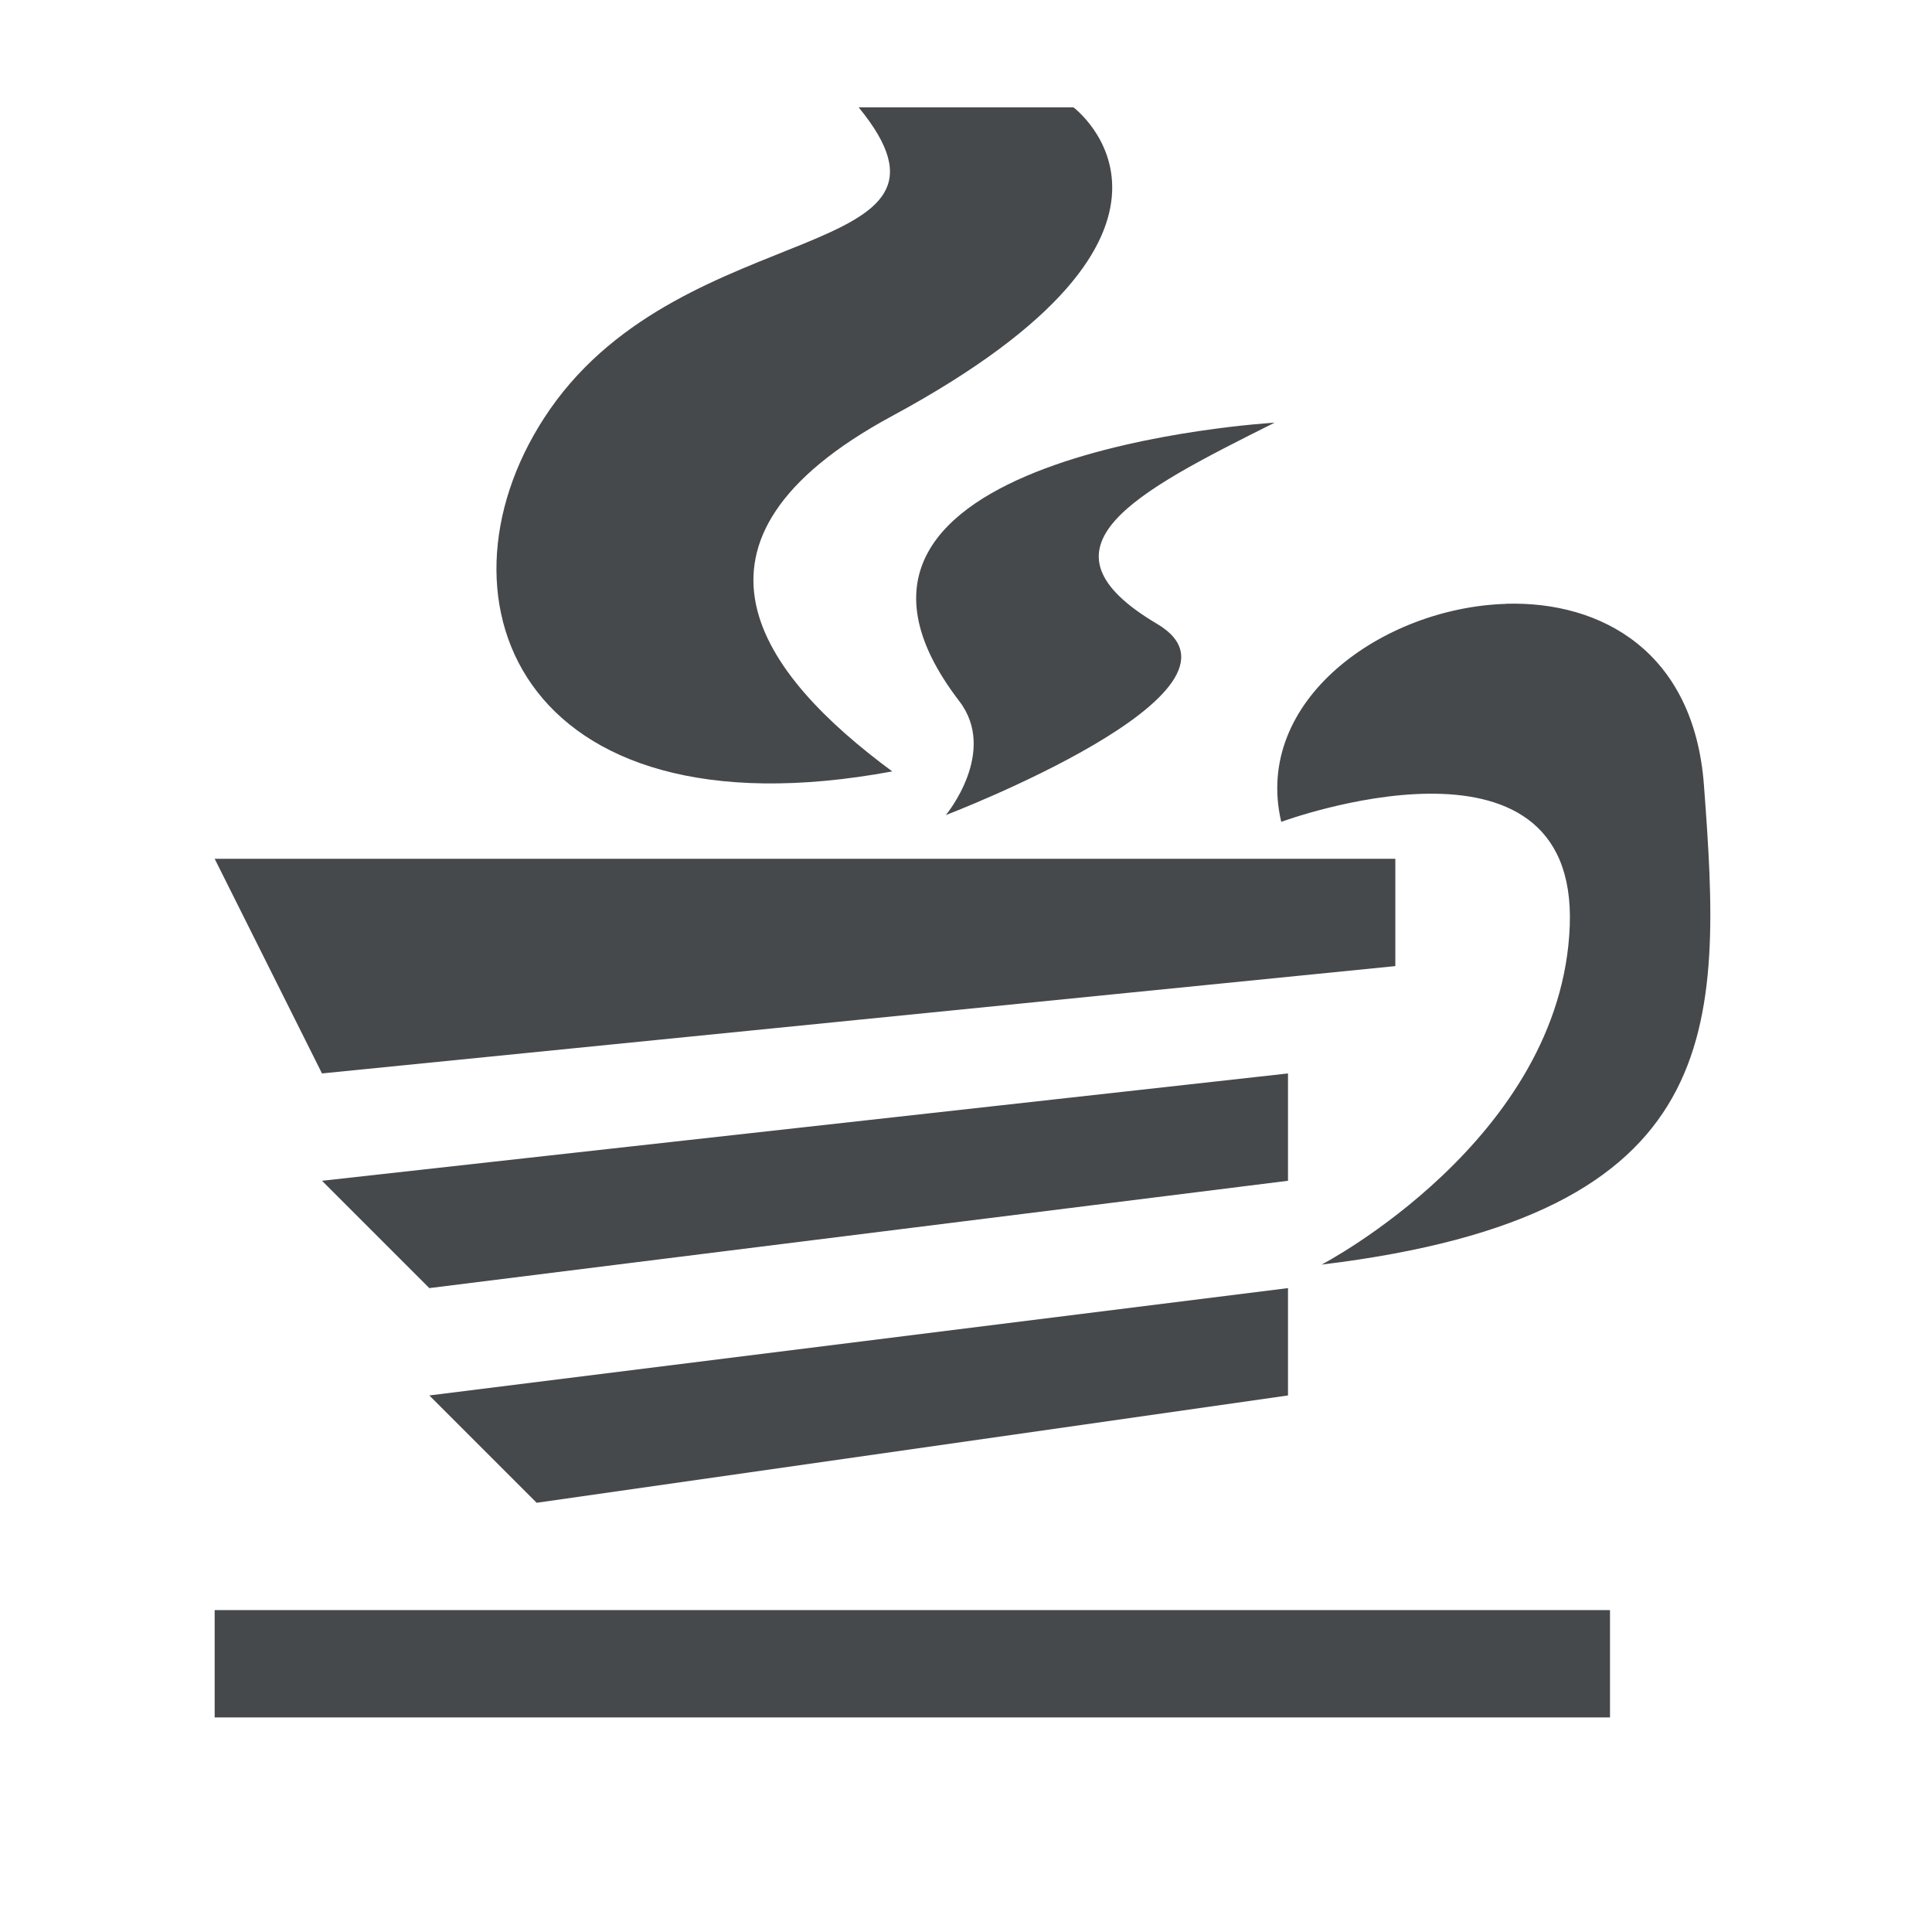 <?xml version="1.0" encoding="UTF-8"?>
<svg id="g" width="18" height="18" version="1.1" xmlns="http://www.w3.org/2000/svg" xmlns:cc="http://creativecommons.org/ns#" xmlns:dc="http://purl.org/dc/elements/1.1/" xmlns:rdf="http://www.w3.org/1999/02/22-rdf-syntax-ns#">
	<defs id="a">
		<style id="current-color-scheme" type="text/css">.ColorScheme-Text {color:#090d11;}.ColorScheme-Background{color:#ffffff;}</style>
	</defs>
	<path id="e" class="ColorScheme-Text" d="m8 1c1.199 1.464-1.605 0.986-2.875 2.812-1.18 1.698-0.33 4.027 3.188 3.375-1.217-0.898-2.168-2.141 0-3.312 3.212-1.736 1.688-2.875 1.688-2.875zm3.875 2.938s-4.718 0.272-2.938 2.594c0.364 0.474-0.125 1.062-0.125 1.062s3.026-1.156 1.969-1.781c-1.207-0.714-0.211-1.222 1.094-1.875zm2.156 1.688c-1.149 0.035-2.36 0.9-2.094 2.031 0 0 2.763-1.022 2.688 0.969-0.075 1.991-2.312 3.156-2.312 3.156 3.792-0.459 3.733-2.197 3.562-4.469-0.093-1.238-0.95-1.714-1.844-1.688zm-12.031 2.375 1 2 10-1v-1zm10 2-9 1 1 1 8-1zm0 2-8 1 1 1 7-1zm-10 3v1h13v-1z" style="fill-opacity:.75;fill:currentColor"/>
</svg>
